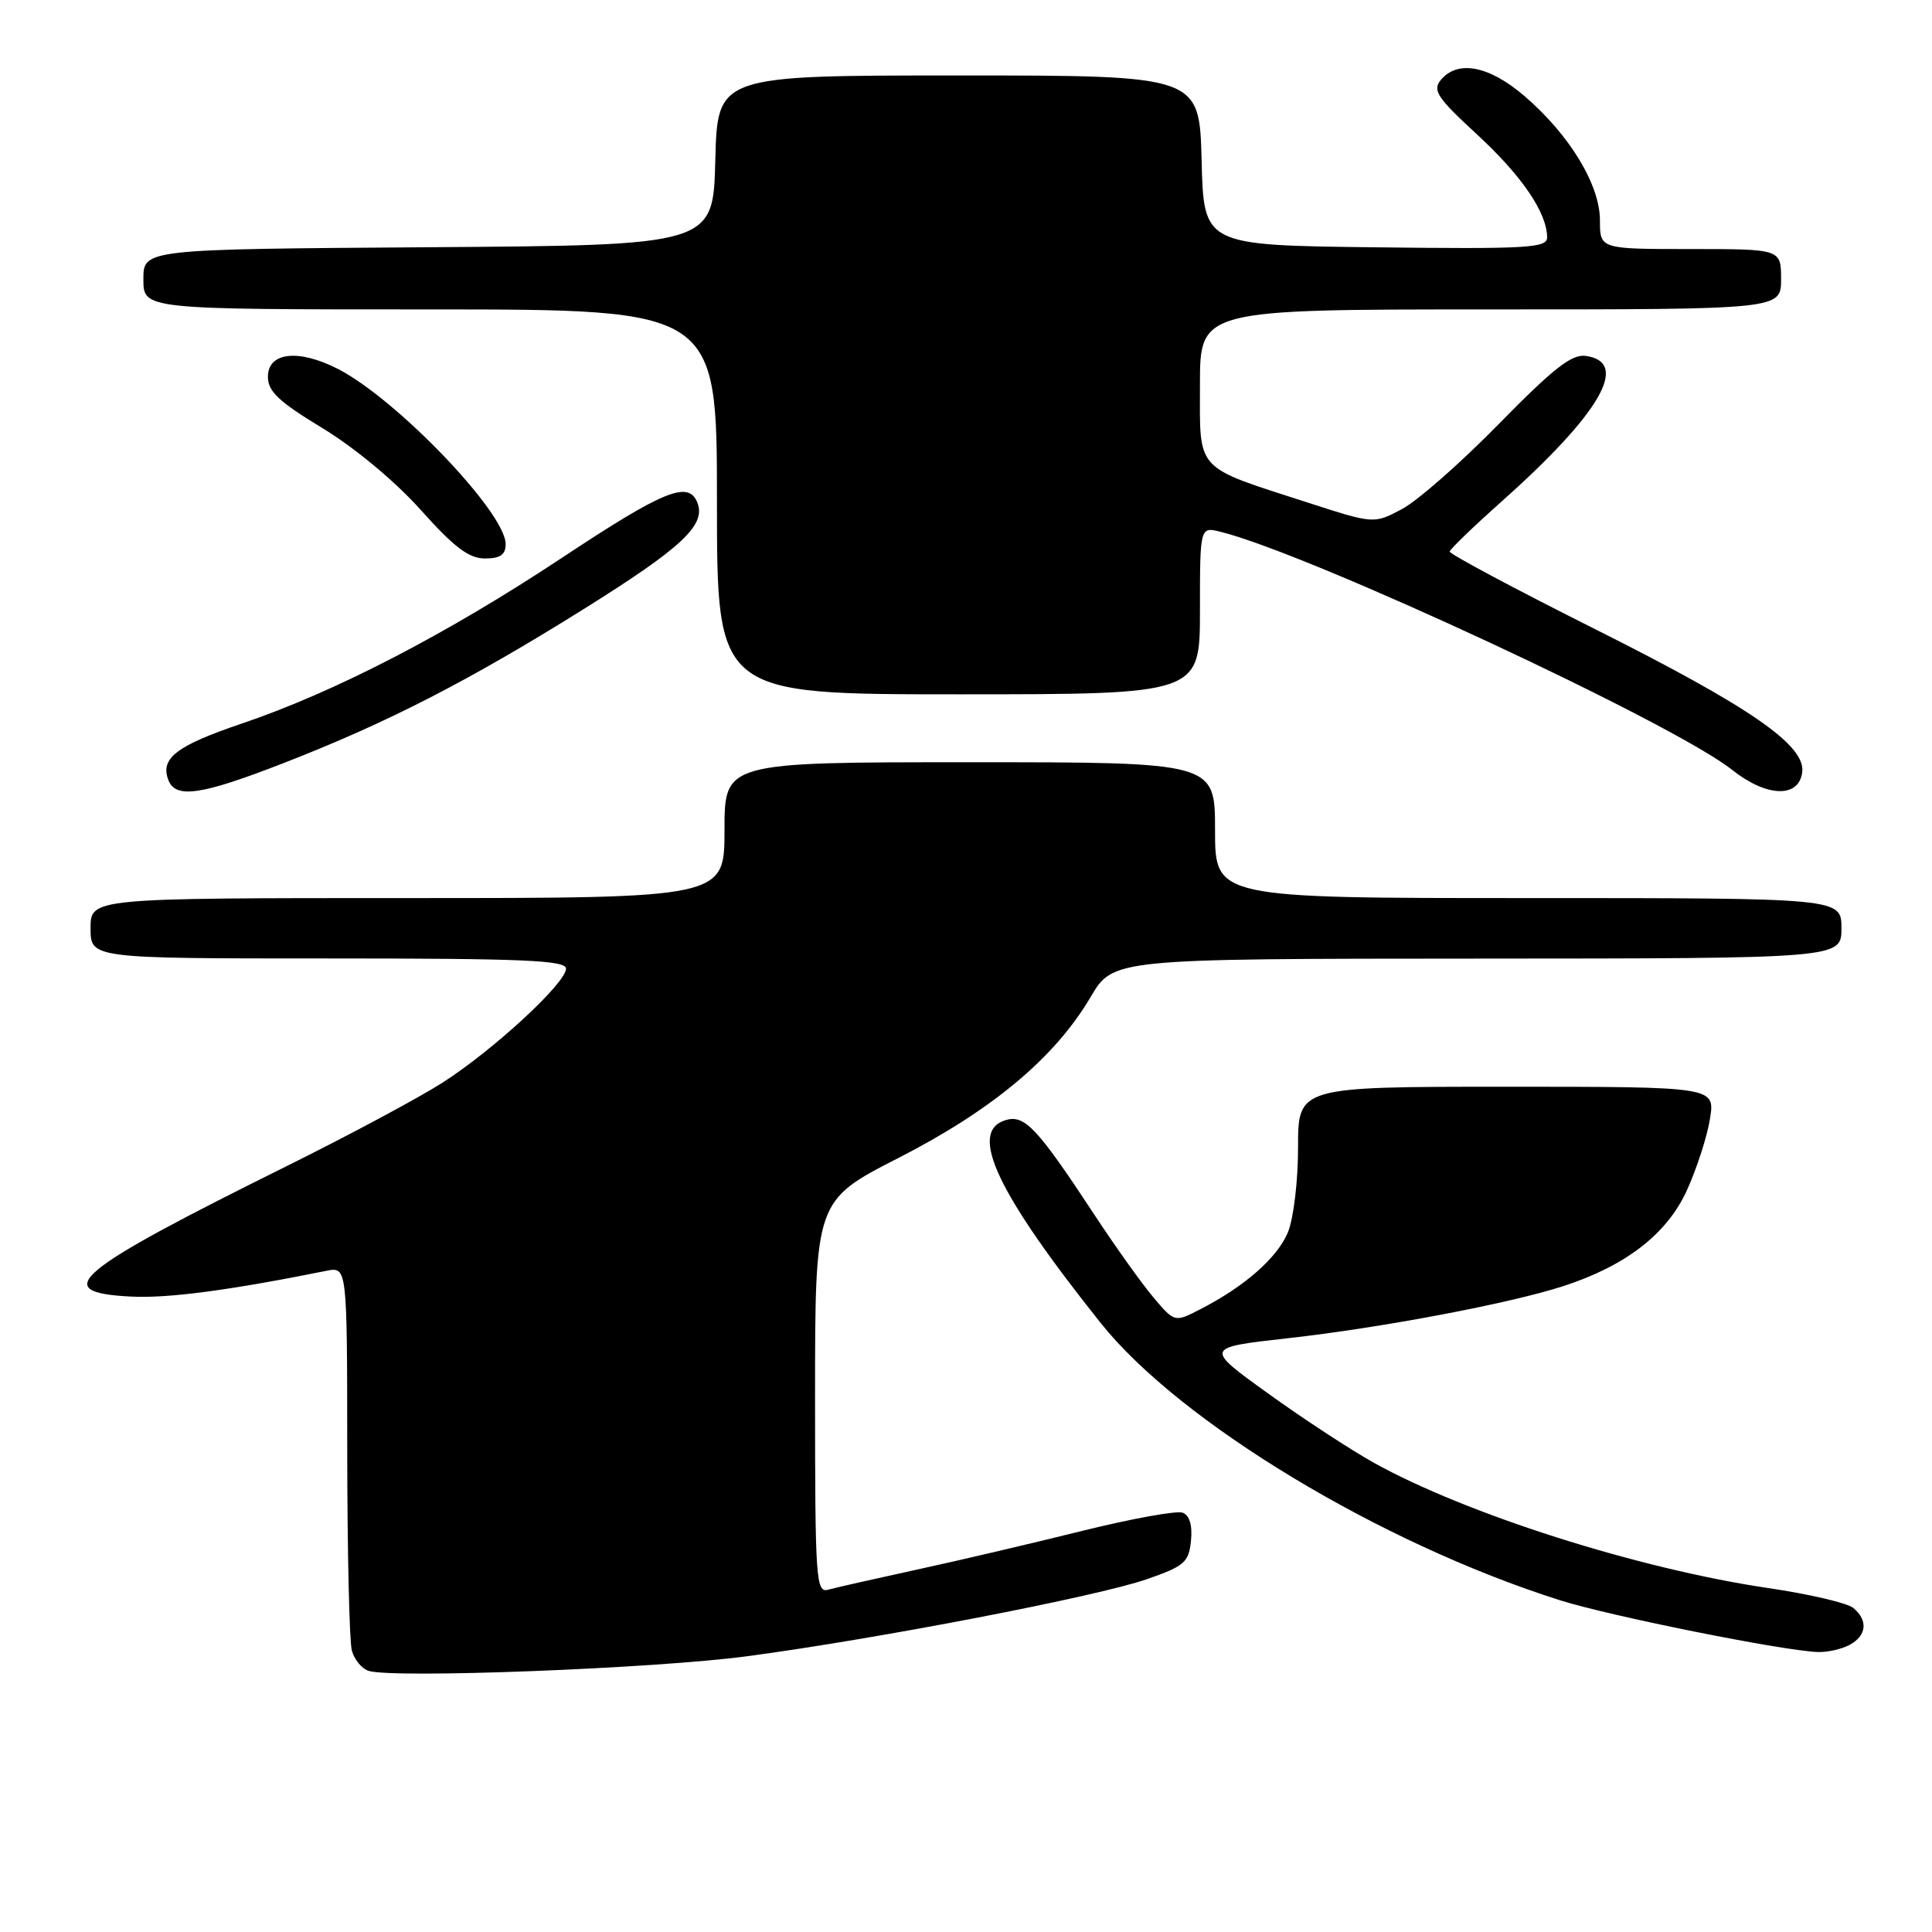 <?xml version="1.0" encoding="UTF-8" standalone="no"?>
<!DOCTYPE svg PUBLIC "-//W3C//DTD SVG 1.1//EN" "http://www.w3.org/Graphics/SVG/1.1/DTD/svg11.dtd" >
<svg xmlns="http://www.w3.org/2000/svg" xmlns:xlink="http://www.w3.org/1999/xlink" version="1.1" viewBox="0 0 256 256">
 <g >
 <path fill="currentColor"
d=" M 99.00 219.46 C 116.27 217.16 145.37 211.55 152.00 209.24 C 156.96 207.51 157.53 207.01 157.81 204.15 C 158.02 202.11 157.62 200.79 156.71 200.44 C 155.93 200.14 149.94 201.23 143.39 202.85 C 136.85 204.48 127.00 206.79 121.50 207.98 C 116.00 209.18 110.71 210.37 109.75 210.64 C 108.12 211.10 108.00 209.42 108.00 185.11 C 108.00 159.08 108.00 159.08 119.08 153.42 C 131.51 147.06 139.78 140.13 144.50 132.13 C 147.50 127.04 147.50 127.04 195.75 127.02 C 244.00 127.00 244.00 127.00 244.00 123.00 C 244.00 119.00 244.00 119.00 202.50 119.00 C 161.00 119.00 161.00 119.00 161.00 110.00 C 161.00 101.00 161.00 101.00 128.50 101.00 C 96.00 101.00 96.00 101.00 96.00 110.00 C 96.00 119.00 96.00 119.00 54.00 119.00 C 12.00 119.00 12.00 119.00 12.00 123.00 C 12.00 127.00 12.00 127.00 43.50 127.00 C 69.33 127.00 75.00 127.24 75.00 128.35 C 75.00 130.26 65.37 139.15 58.63 143.46 C 55.52 145.45 46.34 150.37 38.24 154.39 C 9.69 168.55 6.45 171.24 17.30 171.80 C 22.22 172.06 30.24 171.00 43.25 168.39 C 46.00 167.84 46.00 167.84 46.01 192.17 C 46.02 205.55 46.29 217.49 46.62 218.70 C 46.94 219.90 47.95 221.12 48.85 221.40 C 52.16 222.43 86.84 221.09 99.00 219.46 Z  M 245.07 217.96 C 247.35 216.74 247.56 214.71 245.57 213.06 C 244.79 212.41 239.72 211.22 234.32 210.43 C 217.11 207.89 194.25 200.62 182.00 193.80 C 178.97 192.11 172.69 188.00 168.04 184.65 C 159.58 178.56 159.58 178.56 170.67 177.32 C 182.98 175.95 200.04 172.72 207.11 170.43 C 215.43 167.73 220.88 163.52 223.52 157.73 C 224.83 154.85 226.21 150.59 226.58 148.25 C 227.26 144.00 227.26 144.00 199.63 144.00 C 172.00 144.00 172.00 144.00 172.00 152.03 C 172.00 156.52 171.40 161.49 170.65 163.30 C 169.24 166.67 164.94 170.45 159.07 173.47 C 155.64 175.24 155.64 175.24 152.80 171.87 C 151.24 170.02 147.75 165.12 145.04 161.00 C 137.40 149.38 135.75 147.63 133.19 148.44 C 128.29 149.99 132.09 158.04 145.86 175.32 C 156.36 188.47 182.95 204.52 206.73 212.05 C 213.27 214.12 236.09 218.71 240.82 218.90 C 242.09 218.96 244.00 218.53 245.07 217.96 Z  M 37.66 101.08 C 51.33 95.76 62.12 90.22 77.32 80.72 C 90.33 72.59 93.55 69.59 92.42 66.64 C 91.26 63.62 88.01 64.94 74.48 73.90 C 59.22 84.01 44.40 91.69 32.03 95.88 C 23.37 98.81 21.20 100.48 22.31 103.36 C 23.27 105.87 26.69 105.36 37.66 101.08 Z  M 238.80 102.37 C 239.32 98.78 232.00 93.72 211.37 83.37 C 200.72 78.03 192.04 73.40 192.09 73.08 C 192.15 72.76 195.18 69.83 198.84 66.57 C 212.06 54.80 216.02 48.00 210.13 47.16 C 208.26 46.90 205.85 48.79 198.62 56.16 C 193.59 61.30 187.81 66.38 185.76 67.46 C 182.05 69.43 182.05 69.43 173.27 66.59 C 158.18 61.71 159.00 62.60 159.00 50.97 C 159.00 41.00 159.00 41.00 197.50 41.00 C 236.00 41.00 236.00 41.00 236.00 37.00 C 236.00 33.00 236.00 33.00 224.00 33.00 C 212.00 33.00 212.00 33.00 212.00 29.20 C 212.00 24.47 207.96 17.84 201.98 12.71 C 197.29 8.70 193.15 7.91 190.92 10.59 C 189.78 11.97 190.42 12.94 195.74 17.84 C 201.67 23.31 205.00 28.21 205.00 31.47 C 205.00 32.86 202.36 33.01 182.25 32.77 C 159.50 32.50 159.50 32.50 159.22 21.25 C 158.93 10.00 158.93 10.00 127.00 10.00 C 95.07 10.00 95.07 10.00 94.78 21.25 C 94.50 32.50 94.50 32.50 56.75 32.76 C 19.00 33.02 19.00 33.02 19.00 37.01 C 19.00 41.00 19.00 41.00 57.00 41.00 C 95.00 41.00 95.00 41.00 95.00 66.50 C 95.00 92.00 95.00 92.00 127.00 92.00 C 159.00 92.00 159.00 92.00 159.00 80.89 C 159.00 69.78 159.00 69.78 161.75 70.47 C 173.65 73.45 221.72 95.82 229.50 102.00 C 234.05 105.62 238.32 105.79 238.80 102.37 Z  M 67.00 72.09 C 67.00 67.93 52.53 52.84 44.73 48.86 C 39.52 46.21 35.50 46.67 35.50 49.93 C 35.50 51.87 36.95 53.23 42.76 56.75 C 47.03 59.35 52.37 63.79 55.76 67.58 C 60.18 72.52 62.13 74.00 64.25 74.00 C 66.29 74.00 67.00 73.51 67.00 72.09 Z "/>
</g>
</svg>